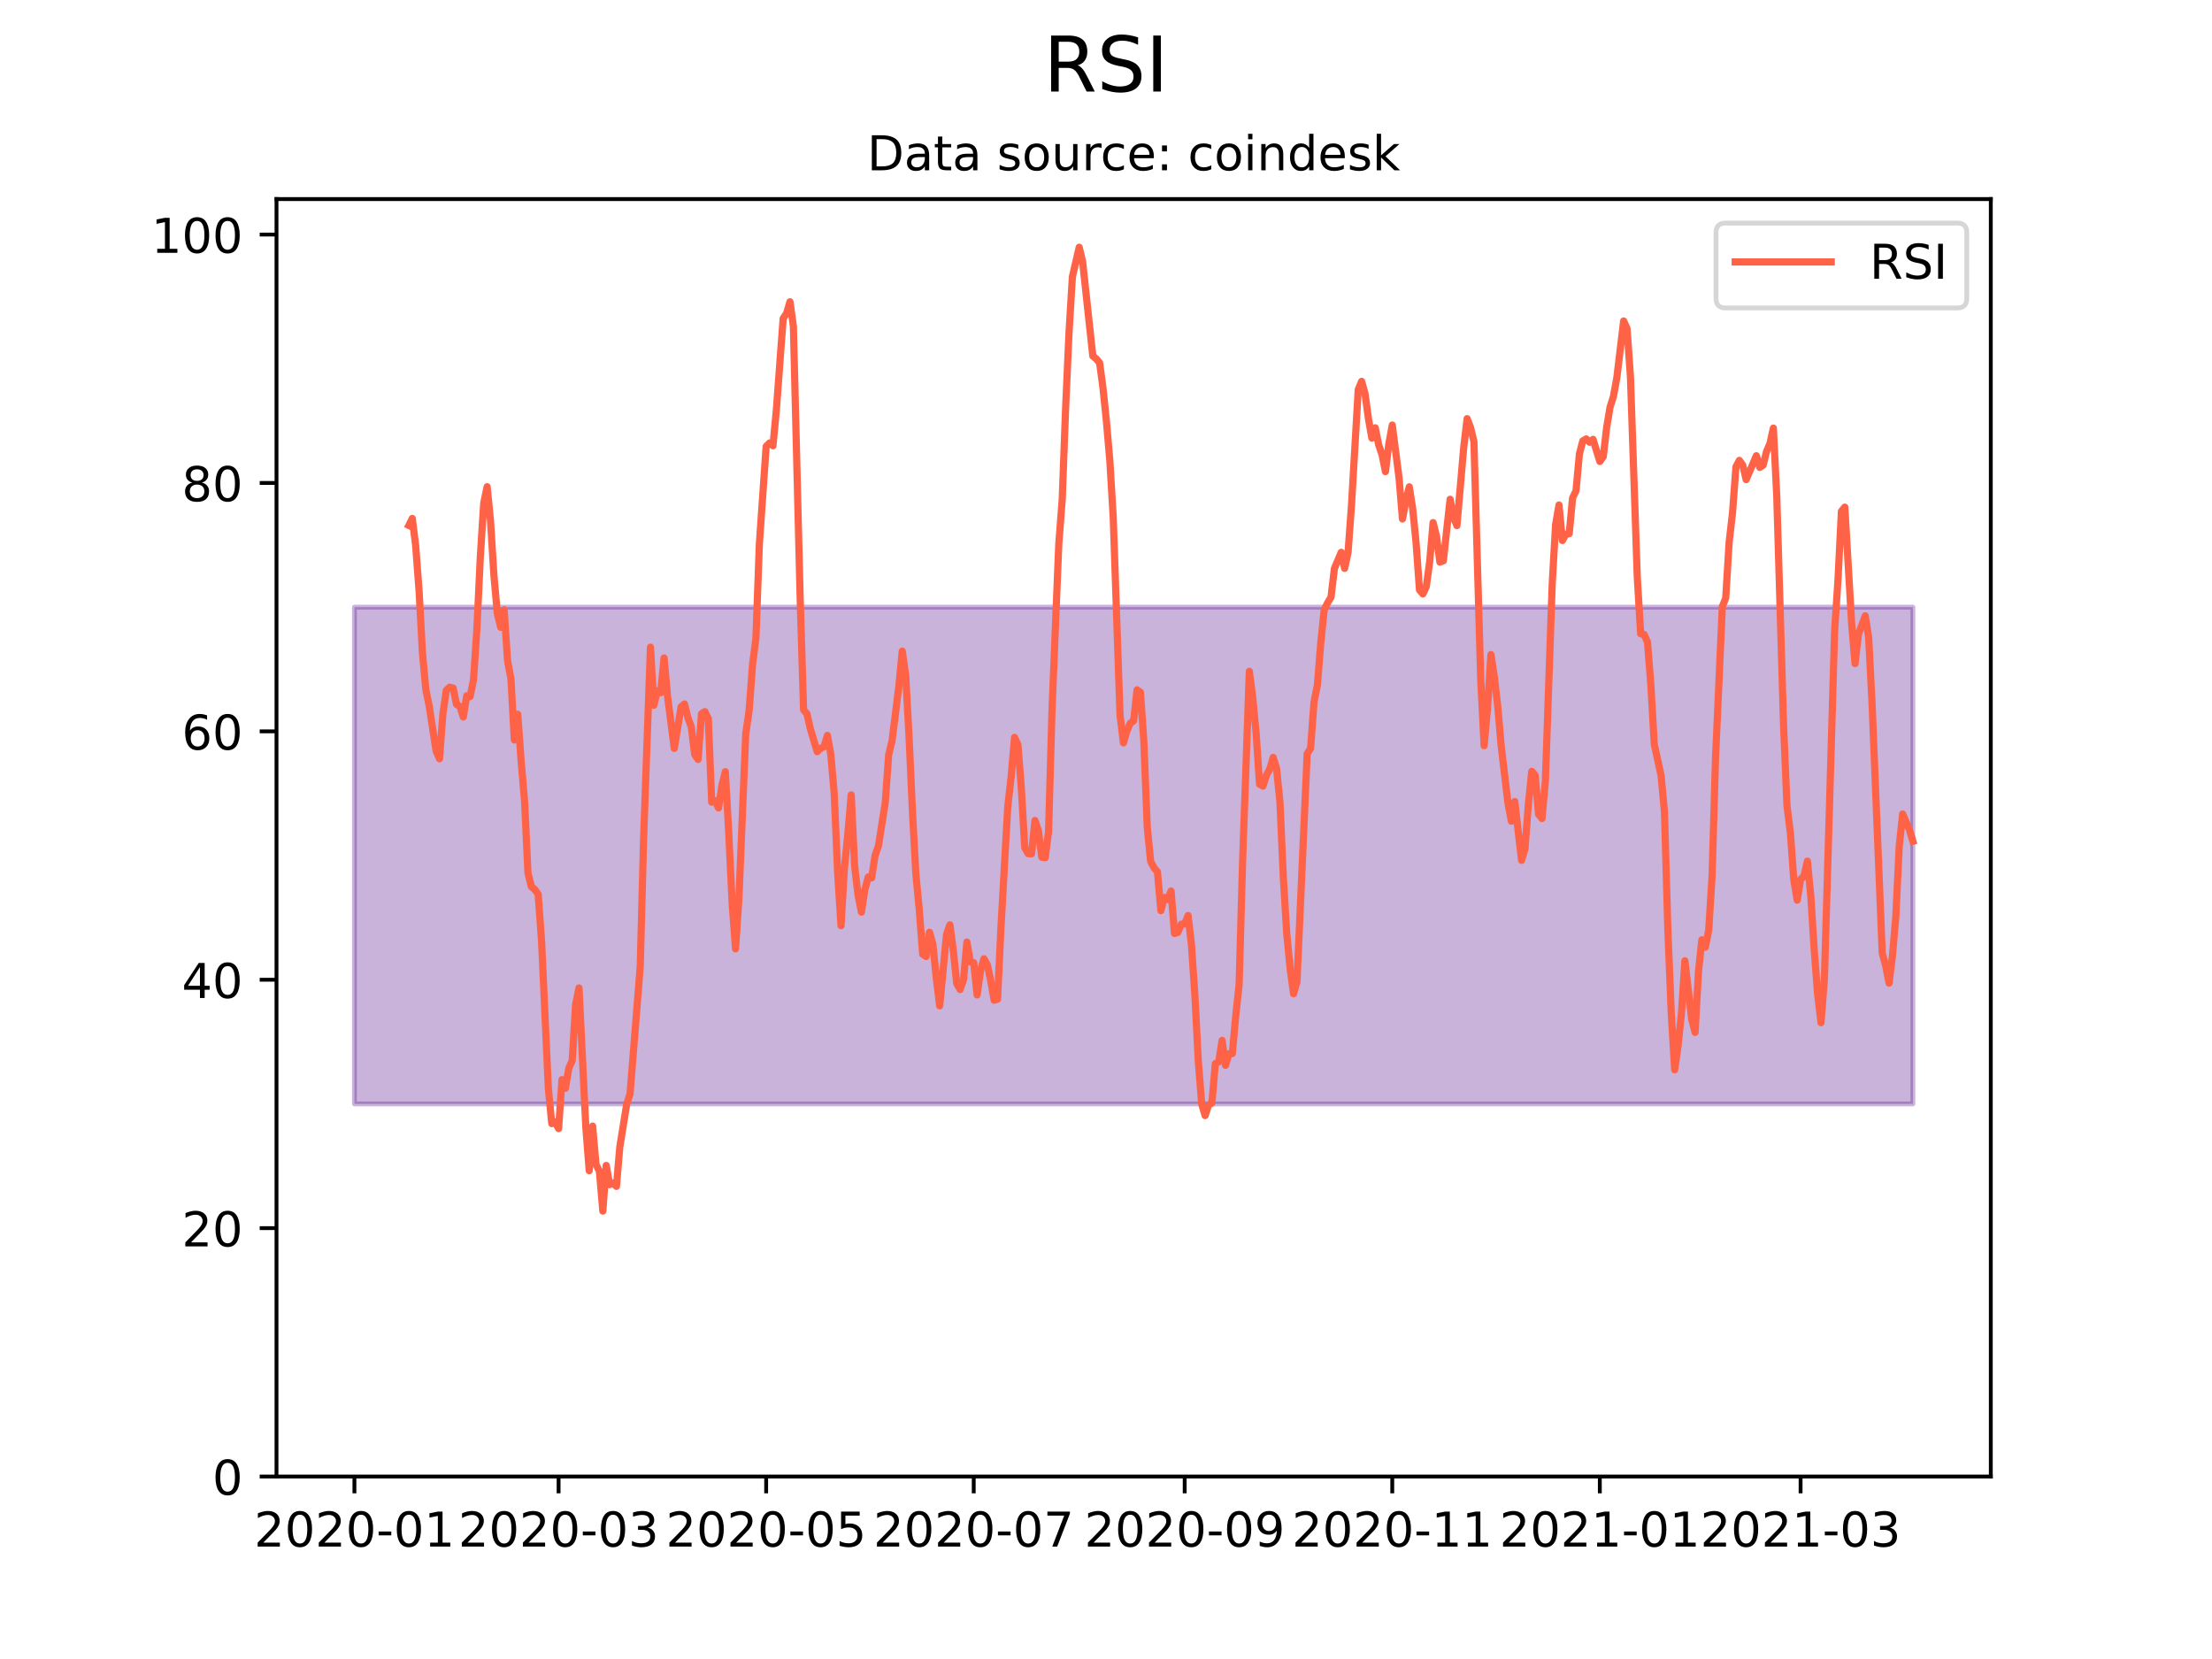 <?xml version="1.0" encoding="utf-8" standalone="no"?>
<!DOCTYPE svg PUBLIC "-//W3C//DTD SVG 1.1//EN"
  "http://www.w3.org/Graphics/SVG/1.1/DTD/svg11.dtd">
<!-- Created with matplotlib (https://matplotlib.org/) -->
<svg height="345.6pt" version="1.1" viewBox="0 0 460.8 345.6" width="460.8pt" xmlns="http://www.w3.org/2000/svg" xmlns:xlink="http://www.w3.org/1999/xlink">
 <defs>
  <style type="text/css">*{stroke-linecap:butt;stroke-linejoin:round;}</style>
 </defs>
 <g id="figure_1">
  <g id="patch_1">
   <path d="M 0 345.6 
L 460.8 345.6 
L 460.8 0 
L 0 0 
z
" style="fill:#ffffff;"/>
  </g>
  <g id="axes_1">
   <g id="patch_2">
    <path d="M 57.6 307.584 
L 414.72 307.584 
L 414.72 41.472 
L 57.6 41.472 
z
" style="fill:#ffffff;"/>
   </g>
   <g id="PolyCollection_1">
    <defs>
     <path d="M 73.833 -219.119 
L 73.833 -115.631 
L 74.542 -115.631 
L 75.25 -115.631 
L 75.959 -115.631 
L 76.668 -115.631 
L 77.377 -115.631 
L 78.086 -115.631 
L 78.795 -115.631 
L 79.504 -115.631 
L 80.212 -115.631 
L 80.921 -115.631 
L 81.63 -115.631 
L 82.339 -115.631 
L 83.048 -115.631 
L 83.757 -115.631 
L 84.466 -115.631 
L 85.174 -115.631 
L 85.883 -115.631 
L 86.592 -115.631 
L 87.301 -115.631 
L 88.01 -115.631 
L 88.719 -115.631 
L 89.427 -115.631 
L 90.136 -115.631 
L 90.845 -115.631 
L 91.554 -115.631 
L 92.263 -115.631 
L 92.972 -115.631 
L 93.681 -115.631 
L 94.389 -115.631 
L 95.098 -115.631 
L 95.807 -115.631 
L 96.516 -115.631 
L 97.225 -115.631 
L 97.934 -115.631 
L 98.643 -115.631 
L 99.351 -115.631 
L 100.06 -115.631 
L 100.769 -115.631 
L 101.478 -115.631 
L 102.187 -115.631 
L 102.896 -115.631 
L 103.605 -115.631 
L 104.313 -115.631 
L 105.022 -115.631 
L 105.731 -115.631 
L 106.44 -115.631 
L 107.149 -115.631 
L 107.858 -115.631 
L 108.567 -115.631 
L 109.275 -115.631 
L 109.984 -115.631 
L 110.693 -115.631 
L 111.402 -115.631 
L 112.111 -115.631 
L 112.82 -115.631 
L 113.528 -115.631 
L 114.237 -115.631 
L 114.946 -115.631 
L 115.655 -115.631 
L 116.364 -115.631 
L 117.073 -115.631 
L 117.782 -115.631 
L 118.49 -115.631 
L 119.199 -115.631 
L 119.908 -115.631 
L 120.617 -115.631 
L 121.326 -115.631 
L 122.035 -115.631 
L 122.744 -115.631 
L 123.452 -115.631 
L 124.161 -115.631 
L 124.87 -115.631 
L 125.579 -115.631 
L 126.288 -115.631 
L 126.997 -115.631 
L 127.706 -115.631 
L 128.414 -115.631 
L 129.123 -115.631 
L 129.832 -115.631 
L 130.541 -115.631 
L 131.25 -115.631 
L 131.959 -115.631 
L 132.668 -115.631 
L 133.376 -115.631 
L 134.085 -115.631 
L 134.794 -115.631 
L 135.503 -115.631 
L 136.212 -115.631 
L 136.921 -115.631 
L 137.629 -115.631 
L 138.338 -115.631 
L 139.047 -115.631 
L 139.756 -115.631 
L 140.465 -115.631 
L 141.174 -115.631 
L 141.883 -115.631 
L 142.591 -115.631 
L 143.3 -115.631 
L 144.009 -115.631 
L 144.718 -115.631 
L 145.427 -115.631 
L 146.136 -115.631 
L 146.845 -115.631 
L 147.553 -115.631 
L 148.262 -115.631 
L 148.971 -115.631 
L 149.68 -115.631 
L 150.389 -115.631 
L 151.098 -115.631 
L 151.807 -115.631 
L 152.515 -115.631 
L 153.224 -115.631 
L 153.933 -115.631 
L 154.642 -115.631 
L 155.351 -115.631 
L 156.06 -115.631 
L 156.768 -115.631 
L 157.477 -115.631 
L 158.186 -115.631 
L 158.895 -115.631 
L 159.604 -115.631 
L 160.313 -115.631 
L 161.022 -115.631 
L 161.73 -115.631 
L 162.439 -115.631 
L 163.148 -115.631 
L 163.857 -115.631 
L 164.566 -115.631 
L 165.275 -115.631 
L 165.984 -115.631 
L 166.692 -115.631 
L 167.401 -115.631 
L 168.11 -115.631 
L 168.819 -115.631 
L 169.528 -115.631 
L 170.237 -115.631 
L 170.946 -115.631 
L 171.654 -115.631 
L 172.363 -115.631 
L 173.072 -115.631 
L 173.781 -115.631 
L 174.49 -115.631 
L 175.199 -115.631 
L 175.908 -115.631 
L 176.616 -115.631 
L 177.325 -115.631 
L 178.034 -115.631 
L 178.743 -115.631 
L 179.452 -115.631 
L 180.161 -115.631 
L 180.869 -115.631 
L 181.578 -115.631 
L 182.287 -115.631 
L 182.996 -115.631 
L 183.705 -115.631 
L 184.414 -115.631 
L 185.123 -115.631 
L 185.831 -115.631 
L 186.54 -115.631 
L 187.249 -115.631 
L 187.958 -115.631 
L 188.667 -115.631 
L 189.376 -115.631 
L 190.085 -115.631 
L 190.793 -115.631 
L 191.502 -115.631 
L 192.211 -115.631 
L 192.92 -115.631 
L 193.629 -115.631 
L 194.338 -115.631 
L 195.047 -115.631 
L 195.755 -115.631 
L 196.464 -115.631 
L 197.173 -115.631 
L 197.882 -115.631 
L 198.591 -115.631 
L 199.3 -115.631 
L 200.009 -115.631 
L 200.717 -115.631 
L 201.426 -115.631 
L 202.135 -115.631 
L 202.844 -115.631 
L 203.553 -115.631 
L 204.262 -115.631 
L 204.97 -115.631 
L 205.679 -115.631 
L 206.388 -115.631 
L 207.097 -115.631 
L 207.806 -115.631 
L 208.515 -115.631 
L 209.224 -115.631 
L 209.932 -115.631 
L 210.641 -115.631 
L 211.35 -115.631 
L 212.059 -115.631 
L 212.768 -115.631 
L 213.477 -115.631 
L 214.186 -115.631 
L 214.894 -115.631 
L 215.603 -115.631 
L 216.312 -115.631 
L 217.021 -115.631 
L 217.73 -115.631 
L 218.439 -115.631 
L 219.148 -115.631 
L 219.856 -115.631 
L 220.565 -115.631 
L 221.274 -115.631 
L 221.983 -115.631 
L 222.692 -115.631 
L 223.401 -115.631 
L 224.11 -115.631 
L 224.818 -115.631 
L 225.527 -115.631 
L 226.236 -115.631 
L 226.945 -115.631 
L 227.654 -115.631 
L 228.363 -115.631 
L 229.071 -115.631 
L 229.78 -115.631 
L 230.489 -115.631 
L 231.198 -115.631 
L 231.907 -115.631 
L 232.616 -115.631 
L 233.325 -115.631 
L 234.033 -115.631 
L 234.742 -115.631 
L 235.451 -115.631 
L 236.16 -115.631 
L 236.869 -115.631 
L 237.578 -115.631 
L 238.287 -115.631 
L 238.995 -115.631 
L 239.704 -115.631 
L 240.413 -115.631 
L 241.122 -115.631 
L 241.831 -115.631 
L 242.54 -115.631 
L 243.249 -115.631 
L 243.957 -115.631 
L 244.666 -115.631 
L 245.375 -115.631 
L 246.084 -115.631 
L 246.793 -115.631 
L 247.502 -115.631 
L 248.21 -115.631 
L 248.919 -115.631 
L 249.628 -115.631 
L 250.337 -115.631 
L 251.046 -115.631 
L 251.755 -115.631 
L 252.464 -115.631 
L 253.172 -115.631 
L 253.881 -115.631 
L 254.59 -115.631 
L 255.299 -115.631 
L 256.008 -115.631 
L 256.717 -115.631 
L 257.426 -115.631 
L 258.134 -115.631 
L 258.843 -115.631 
L 259.552 -115.631 
L 260.261 -115.631 
L 260.97 -115.631 
L 261.679 -115.631 
L 262.388 -115.631 
L 263.096 -115.631 
L 263.805 -115.631 
L 264.514 -115.631 
L 265.223 -115.631 
L 265.932 -115.631 
L 266.641 -115.631 
L 267.35 -115.631 
L 268.058 -115.631 
L 268.767 -115.631 
L 269.476 -115.631 
L 270.185 -115.631 
L 270.894 -115.631 
L 271.603 -115.631 
L 272.311 -115.631 
L 273.02 -115.631 
L 273.729 -115.631 
L 274.438 -115.631 
L 275.147 -115.631 
L 275.856 -115.631 
L 276.565 -115.631 
L 277.273 -115.631 
L 277.982 -115.631 
L 278.691 -115.631 
L 279.4 -115.631 
L 280.109 -115.631 
L 280.818 -115.631 
L 281.527 -115.631 
L 282.235 -115.631 
L 282.944 -115.631 
L 283.653 -115.631 
L 284.362 -115.631 
L 285.071 -115.631 
L 285.78 -115.631 
L 286.489 -115.631 
L 287.197 -115.631 
L 287.906 -115.631 
L 288.615 -115.631 
L 289.324 -115.631 
L 290.033 -115.631 
L 290.742 -115.631 
L 291.451 -115.631 
L 292.159 -115.631 
L 292.868 -115.631 
L 293.577 -115.631 
L 294.286 -115.631 
L 294.995 -115.631 
L 295.704 -115.631 
L 296.412 -115.631 
L 297.121 -115.631 
L 297.83 -115.631 
L 298.539 -115.631 
L 299.248 -115.631 
L 299.957 -115.631 
L 300.666 -115.631 
L 301.374 -115.631 
L 302.083 -115.631 
L 302.792 -115.631 
L 303.501 -115.631 
L 304.21 -115.631 
L 304.919 -115.631 
L 305.628 -115.631 
L 306.336 -115.631 
L 307.045 -115.631 
L 307.754 -115.631 
L 308.463 -115.631 
L 309.172 -115.631 
L 309.881 -115.631 
L 310.59 -115.631 
L 311.298 -115.631 
L 312.007 -115.631 
L 312.716 -115.631 
L 313.425 -115.631 
L 314.134 -115.631 
L 314.843 -115.631 
L 315.552 -115.631 
L 316.26 -115.631 
L 316.969 -115.631 
L 317.678 -115.631 
L 318.387 -115.631 
L 319.096 -115.631 
L 319.805 -115.631 
L 320.513 -115.631 
L 321.222 -115.631 
L 321.931 -115.631 
L 322.64 -115.631 
L 323.349 -115.631 
L 324.058 -115.631 
L 324.767 -115.631 
L 325.475 -115.631 
L 326.184 -115.631 
L 326.893 -115.631 
L 327.602 -115.631 
L 328.311 -115.631 
L 329.02 -115.631 
L 329.729 -115.631 
L 330.437 -115.631 
L 331.146 -115.631 
L 331.855 -115.631 
L 332.564 -115.631 
L 333.273 -115.631 
L 333.982 -115.631 
L 334.691 -115.631 
L 335.399 -115.631 
L 336.108 -115.631 
L 336.817 -115.631 
L 337.526 -115.631 
L 338.235 -115.631 
L 338.944 -115.631 
L 339.652 -115.631 
L 340.361 -115.631 
L 341.07 -115.631 
L 341.779 -115.631 
L 342.488 -115.631 
L 343.197 -115.631 
L 343.906 -115.631 
L 344.614 -115.631 
L 345.323 -115.631 
L 346.032 -115.631 
L 346.741 -115.631 
L 347.45 -115.631 
L 348.159 -115.631 
L 348.868 -115.631 
L 349.576 -115.631 
L 350.285 -115.631 
L 350.994 -115.631 
L 351.703 -115.631 
L 352.412 -115.631 
L 353.121 -115.631 
L 353.83 -115.631 
L 354.538 -115.631 
L 355.247 -115.631 
L 355.956 -115.631 
L 356.665 -115.631 
L 357.374 -115.631 
L 358.083 -115.631 
L 358.792 -115.631 
L 359.5 -115.631 
L 360.209 -115.631 
L 360.918 -115.631 
L 361.627 -115.631 
L 362.336 -115.631 
L 363.045 -115.631 
L 363.753 -115.631 
L 364.462 -115.631 
L 365.171 -115.631 
L 365.88 -115.631 
L 366.589 -115.631 
L 367.298 -115.631 
L 368.007 -115.631 
L 368.715 -115.631 
L 369.424 -115.631 
L 370.133 -115.631 
L 370.842 -115.631 
L 371.551 -115.631 
L 372.26 -115.631 
L 372.969 -115.631 
L 373.677 -115.631 
L 374.386 -115.631 
L 375.095 -115.631 
L 375.804 -115.631 
L 376.513 -115.631 
L 377.222 -115.631 
L 377.931 -115.631 
L 378.639 -115.631 
L 379.348 -115.631 
L 380.057 -115.631 
L 380.766 -115.631 
L 381.475 -115.631 
L 382.184 -115.631 
L 382.893 -115.631 
L 383.601 -115.631 
L 384.31 -115.631 
L 385.019 -115.631 
L 385.728 -115.631 
L 386.437 -115.631 
L 387.146 -115.631 
L 387.854 -115.631 
L 388.563 -115.631 
L 389.272 -115.631 
L 389.981 -115.631 
L 390.69 -115.631 
L 391.399 -115.631 
L 392.108 -115.631 
L 392.816 -115.631 
L 393.525 -115.631 
L 394.234 -115.631 
L 394.943 -115.631 
L 395.652 -115.631 
L 396.361 -115.631 
L 397.07 -115.631 
L 397.778 -115.631 
L 398.487 -115.631 
L 398.487 -219.119 
L 398.487 -219.119 
L 397.778 -219.119 
L 397.07 -219.119 
L 396.361 -219.119 
L 395.652 -219.119 
L 394.943 -219.119 
L 394.234 -219.119 
L 393.525 -219.119 
L 392.816 -219.119 
L 392.108 -219.119 
L 391.399 -219.119 
L 390.69 -219.119 
L 389.981 -219.119 
L 389.272 -219.119 
L 388.563 -219.119 
L 387.854 -219.119 
L 387.146 -219.119 
L 386.437 -219.119 
L 385.728 -219.119 
L 385.019 -219.119 
L 384.31 -219.119 
L 383.601 -219.119 
L 382.893 -219.119 
L 382.184 -219.119 
L 381.475 -219.119 
L 380.766 -219.119 
L 380.057 -219.119 
L 379.348 -219.119 
L 378.639 -219.119 
L 377.931 -219.119 
L 377.222 -219.119 
L 376.513 -219.119 
L 375.804 -219.119 
L 375.095 -219.119 
L 374.386 -219.119 
L 373.677 -219.119 
L 372.969 -219.119 
L 372.26 -219.119 
L 371.551 -219.119 
L 370.842 -219.119 
L 370.133 -219.119 
L 369.424 -219.119 
L 368.715 -219.119 
L 368.007 -219.119 
L 367.298 -219.119 
L 366.589 -219.119 
L 365.88 -219.119 
L 365.171 -219.119 
L 364.462 -219.119 
L 363.753 -219.119 
L 363.045 -219.119 
L 362.336 -219.119 
L 361.627 -219.119 
L 360.918 -219.119 
L 360.209 -219.119 
L 359.5 -219.119 
L 358.792 -219.119 
L 358.083 -219.119 
L 357.374 -219.119 
L 356.665 -219.119 
L 355.956 -219.119 
L 355.247 -219.119 
L 354.538 -219.119 
L 353.83 -219.119 
L 353.121 -219.119 
L 352.412 -219.119 
L 351.703 -219.119 
L 350.994 -219.119 
L 350.285 -219.119 
L 349.576 -219.119 
L 348.868 -219.119 
L 348.159 -219.119 
L 347.45 -219.119 
L 346.741 -219.119 
L 346.032 -219.119 
L 345.323 -219.119 
L 344.614 -219.119 
L 343.906 -219.119 
L 343.197 -219.119 
L 342.488 -219.119 
L 341.779 -219.119 
L 341.07 -219.119 
L 340.361 -219.119 
L 339.652 -219.119 
L 338.944 -219.119 
L 338.235 -219.119 
L 337.526 -219.119 
L 336.817 -219.119 
L 336.108 -219.119 
L 335.399 -219.119 
L 334.691 -219.119 
L 333.982 -219.119 
L 333.273 -219.119 
L 332.564 -219.119 
L 331.855 -219.119 
L 331.146 -219.119 
L 330.437 -219.119 
L 329.729 -219.119 
L 329.02 -219.119 
L 328.311 -219.119 
L 327.602 -219.119 
L 326.893 -219.119 
L 326.184 -219.119 
L 325.475 -219.119 
L 324.767 -219.119 
L 324.058 -219.119 
L 323.349 -219.119 
L 322.64 -219.119 
L 321.931 -219.119 
L 321.222 -219.119 
L 320.513 -219.119 
L 319.805 -219.119 
L 319.096 -219.119 
L 318.387 -219.119 
L 317.678 -219.119 
L 316.969 -219.119 
L 316.26 -219.119 
L 315.552 -219.119 
L 314.843 -219.119 
L 314.134 -219.119 
L 313.425 -219.119 
L 312.716 -219.119 
L 312.007 -219.119 
L 311.298 -219.119 
L 310.59 -219.119 
L 309.881 -219.119 
L 309.172 -219.119 
L 308.463 -219.119 
L 307.754 -219.119 
L 307.045 -219.119 
L 306.336 -219.119 
L 305.628 -219.119 
L 304.919 -219.119 
L 304.21 -219.119 
L 303.501 -219.119 
L 302.792 -219.119 
L 302.083 -219.119 
L 301.374 -219.119 
L 300.666 -219.119 
L 299.957 -219.119 
L 299.248 -219.119 
L 298.539 -219.119 
L 297.83 -219.119 
L 297.121 -219.119 
L 296.412 -219.119 
L 295.704 -219.119 
L 294.995 -219.119 
L 294.286 -219.119 
L 293.577 -219.119 
L 292.868 -219.119 
L 292.159 -219.119 
L 291.451 -219.119 
L 290.742 -219.119 
L 290.033 -219.119 
L 289.324 -219.119 
L 288.615 -219.119 
L 287.906 -219.119 
L 287.197 -219.119 
L 286.489 -219.119 
L 285.78 -219.119 
L 285.071 -219.119 
L 284.362 -219.119 
L 283.653 -219.119 
L 282.944 -219.119 
L 282.235 -219.119 
L 281.527 -219.119 
L 280.818 -219.119 
L 280.109 -219.119 
L 279.4 -219.119 
L 278.691 -219.119 
L 277.982 -219.119 
L 277.273 -219.119 
L 276.565 -219.119 
L 275.856 -219.119 
L 275.147 -219.119 
L 274.438 -219.119 
L 273.729 -219.119 
L 273.02 -219.119 
L 272.311 -219.119 
L 271.603 -219.119 
L 270.894 -219.119 
L 270.185 -219.119 
L 269.476 -219.119 
L 268.767 -219.119 
L 268.058 -219.119 
L 267.35 -219.119 
L 266.641 -219.119 
L 265.932 -219.119 
L 265.223 -219.119 
L 264.514 -219.119 
L 263.805 -219.119 
L 263.096 -219.119 
L 262.388 -219.119 
L 261.679 -219.119 
L 260.97 -219.119 
L 260.261 -219.119 
L 259.552 -219.119 
L 258.843 -219.119 
L 258.134 -219.119 
L 257.426 -219.119 
L 256.717 -219.119 
L 256.008 -219.119 
L 255.299 -219.119 
L 254.59 -219.119 
L 253.881 -219.119 
L 253.172 -219.119 
L 252.464 -219.119 
L 251.755 -219.119 
L 251.046 -219.119 
L 250.337 -219.119 
L 249.628 -219.119 
L 248.919 -219.119 
L 248.21 -219.119 
L 247.502 -219.119 
L 246.793 -219.119 
L 246.084 -219.119 
L 245.375 -219.119 
L 244.666 -219.119 
L 243.957 -219.119 
L 243.249 -219.119 
L 242.54 -219.119 
L 241.831 -219.119 
L 241.122 -219.119 
L 240.413 -219.119 
L 239.704 -219.119 
L 238.995 -219.119 
L 238.287 -219.119 
L 237.578 -219.119 
L 236.869 -219.119 
L 236.16 -219.119 
L 235.451 -219.119 
L 234.742 -219.119 
L 234.033 -219.119 
L 233.325 -219.119 
L 232.616 -219.119 
L 231.907 -219.119 
L 231.198 -219.119 
L 230.489 -219.119 
L 229.78 -219.119 
L 229.071 -219.119 
L 228.363 -219.119 
L 227.654 -219.119 
L 226.945 -219.119 
L 226.236 -219.119 
L 225.527 -219.119 
L 224.818 -219.119 
L 224.11 -219.119 
L 223.401 -219.119 
L 222.692 -219.119 
L 221.983 -219.119 
L 221.274 -219.119 
L 220.565 -219.119 
L 219.856 -219.119 
L 219.148 -219.119 
L 218.439 -219.119 
L 217.73 -219.119 
L 217.021 -219.119 
L 216.312 -219.119 
L 215.603 -219.119 
L 214.894 -219.119 
L 214.186 -219.119 
L 213.477 -219.119 
L 212.768 -219.119 
L 212.059 -219.119 
L 211.35 -219.119 
L 210.641 -219.119 
L 209.932 -219.119 
L 209.224 -219.119 
L 208.515 -219.119 
L 207.806 -219.119 
L 207.097 -219.119 
L 206.388 -219.119 
L 205.679 -219.119 
L 204.97 -219.119 
L 204.262 -219.119 
L 203.553 -219.119 
L 202.844 -219.119 
L 202.135 -219.119 
L 201.426 -219.119 
L 200.717 -219.119 
L 200.009 -219.119 
L 199.3 -219.119 
L 198.591 -219.119 
L 197.882 -219.119 
L 197.173 -219.119 
L 196.464 -219.119 
L 195.755 -219.119 
L 195.047 -219.119 
L 194.338 -219.119 
L 193.629 -219.119 
L 192.92 -219.119 
L 192.211 -219.119 
L 191.502 -219.119 
L 190.793 -219.119 
L 190.085 -219.119 
L 189.376 -219.119 
L 188.667 -219.119 
L 187.958 -219.119 
L 187.249 -219.119 
L 186.54 -219.119 
L 185.831 -219.119 
L 185.123 -219.119 
L 184.414 -219.119 
L 183.705 -219.119 
L 182.996 -219.119 
L 182.287 -219.119 
L 181.578 -219.119 
L 180.869 -219.119 
L 180.161 -219.119 
L 179.452 -219.119 
L 178.743 -219.119 
L 178.034 -219.119 
L 177.325 -219.119 
L 176.616 -219.119 
L 175.908 -219.119 
L 175.199 -219.119 
L 174.49 -219.119 
L 173.781 -219.119 
L 173.072 -219.119 
L 172.363 -219.119 
L 171.654 -219.119 
L 170.946 -219.119 
L 170.237 -219.119 
L 169.528 -219.119 
L 168.819 -219.119 
L 168.11 -219.119 
L 167.401 -219.119 
L 166.692 -219.119 
L 165.984 -219.119 
L 165.275 -219.119 
L 164.566 -219.119 
L 163.857 -219.119 
L 163.148 -219.119 
L 162.439 -219.119 
L 161.73 -219.119 
L 161.022 -219.119 
L 160.313 -219.119 
L 159.604 -219.119 
L 158.895 -219.119 
L 158.186 -219.119 
L 157.477 -219.119 
L 156.768 -219.119 
L 156.06 -219.119 
L 155.351 -219.119 
L 154.642 -219.119 
L 153.933 -219.119 
L 153.224 -219.119 
L 152.515 -219.119 
L 151.807 -219.119 
L 151.098 -219.119 
L 150.389 -219.119 
L 149.68 -219.119 
L 148.971 -219.119 
L 148.262 -219.119 
L 147.553 -219.119 
L 146.845 -219.119 
L 146.136 -219.119 
L 145.427 -219.119 
L 144.718 -219.119 
L 144.009 -219.119 
L 143.3 -219.119 
L 142.591 -219.119 
L 141.883 -219.119 
L 141.174 -219.119 
L 140.465 -219.119 
L 139.756 -219.119 
L 139.047 -219.119 
L 138.338 -219.119 
L 137.629 -219.119 
L 136.921 -219.119 
L 136.212 -219.119 
L 135.503 -219.119 
L 134.794 -219.119 
L 134.085 -219.119 
L 133.376 -219.119 
L 132.668 -219.119 
L 131.959 -219.119 
L 131.25 -219.119 
L 130.541 -219.119 
L 129.832 -219.119 
L 129.123 -219.119 
L 128.414 -219.119 
L 127.706 -219.119 
L 126.997 -219.119 
L 126.288 -219.119 
L 125.579 -219.119 
L 124.87 -219.119 
L 124.161 -219.119 
L 123.452 -219.119 
L 122.744 -219.119 
L 122.035 -219.119 
L 121.326 -219.119 
L 120.617 -219.119 
L 119.908 -219.119 
L 119.199 -219.119 
L 118.49 -219.119 
L 117.782 -219.119 
L 117.073 -219.119 
L 116.364 -219.119 
L 115.655 -219.119 
L 114.946 -219.119 
L 114.237 -219.119 
L 113.528 -219.119 
L 112.82 -219.119 
L 112.111 -219.119 
L 111.402 -219.119 
L 110.693 -219.119 
L 109.984 -219.119 
L 109.275 -219.119 
L 108.567 -219.119 
L 107.858 -219.119 
L 107.149 -219.119 
L 106.44 -219.119 
L 105.731 -219.119 
L 105.022 -219.119 
L 104.313 -219.119 
L 103.605 -219.119 
L 102.896 -219.119 
L 102.187 -219.119 
L 101.478 -219.119 
L 100.769 -219.119 
L 100.06 -219.119 
L 99.351 -219.119 
L 98.643 -219.119 
L 97.934 -219.119 
L 97.225 -219.119 
L 96.516 -219.119 
L 95.807 -219.119 
L 95.098 -219.119 
L 94.389 -219.119 
L 93.681 -219.119 
L 92.972 -219.119 
L 92.263 -219.119 
L 91.554 -219.119 
L 90.845 -219.119 
L 90.136 -219.119 
L 89.427 -219.119 
L 88.719 -219.119 
L 88.01 -219.119 
L 87.301 -219.119 
L 86.592 -219.119 
L 85.883 -219.119 
L 85.174 -219.119 
L 84.466 -219.119 
L 83.757 -219.119 
L 83.048 -219.119 
L 82.339 -219.119 
L 81.63 -219.119 
L 80.921 -219.119 
L 80.212 -219.119 
L 79.504 -219.119 
L 78.795 -219.119 
L 78.086 -219.119 
L 77.377 -219.119 
L 76.668 -219.119 
L 75.959 -219.119 
L 75.25 -219.119 
L 74.542 -219.119 
L 73.833 -219.119 
z
" id="m647b01fcde" style="stroke:#4b0082;stroke-opacity:0.3;"/>
    </defs>
    <g clip-path="url(#p7cda973c36)">
     <use style="fill:#4b0082;fill-opacity:0.3;stroke:#4b0082;stroke-opacity:0.3;" x="0" xlink:href="#m647b01fcde" y="345.6"/>
    </g>
   </g>
   <g id="matplotlib.axis_1">
    <g id="xtick_1">
     <g id="line2d_1">
      <defs>
       <path d="M 0 0 
L 0 3.5 
" id="m7ea8b0718d" style="stroke:#000000;stroke-width:0.8;"/>
      </defs>
      <g>
       <use style="stroke:#000000;stroke-width:0.8;" x="73.833" xlink:href="#m7ea8b0718d" y="307.584"/>
      </g>
     </g>
     <g id="text_1">
      <!-- 2020-01 -->
      <g transform="translate(52.941 322.182)scale(0.1 -0.1)">
       <defs>
        <path d="M 19.188 8.297 
L 53.609 8.297 
L 53.609 0 
L 7.328 0 
L 7.328 8.297 
Q 12.938 14.109 22.625 23.891 
Q 32.328 33.688 34.812 36.531 
Q 39.547 41.844 41.422 45.531 
Q 43.312 49.219 43.312 52.781 
Q 43.312 58.594 39.234 62.25 
Q 35.156 65.922 28.609 65.922 
Q 23.969 65.922 18.812 64.312 
Q 13.672 62.703 7.812 59.422 
L 7.812 69.391 
Q 13.766 71.781 18.938 73 
Q 24.125 74.219 28.422 74.219 
Q 39.75 74.219 46.484 68.547 
Q 53.219 62.891 53.219 53.422 
Q 53.219 48.922 51.531 44.891 
Q 49.859 40.875 45.406 35.406 
Q 44.188 33.984 37.641 27.219 
Q 31.109 20.453 19.188 8.297 
z
" id="DejaVuSans-50"/>
        <path d="M 31.781 66.406 
Q 24.172 66.406 20.328 58.906 
Q 16.5 51.422 16.5 36.375 
Q 16.5 21.391 20.328 13.891 
Q 24.172 6.391 31.781 6.391 
Q 39.453 6.391 43.281 13.891 
Q 47.125 21.391 47.125 36.375 
Q 47.125 51.422 43.281 58.906 
Q 39.453 66.406 31.781 66.406 
z
M 31.781 74.219 
Q 44.047 74.219 50.516 64.516 
Q 56.984 54.828 56.984 36.375 
Q 56.984 17.969 50.516 8.266 
Q 44.047 -1.422 31.781 -1.422 
Q 19.531 -1.422 13.062 8.266 
Q 6.594 17.969 6.594 36.375 
Q 6.594 54.828 13.062 64.516 
Q 19.531 74.219 31.781 74.219 
z
" id="DejaVuSans-48"/>
        <path d="M 4.891 31.391 
L 31.203 31.391 
L 31.203 23.391 
L 4.891 23.391 
z
" id="DejaVuSans-45"/>
        <path d="M 12.406 8.297 
L 28.516 8.297 
L 28.516 63.922 
L 10.984 60.406 
L 10.984 69.391 
L 28.422 72.906 
L 38.281 72.906 
L 38.281 8.297 
L 54.391 8.297 
L 54.391 0 
L 12.406 0 
z
" id="DejaVuSans-49"/>
       </defs>
       <use xlink:href="#DejaVuSans-50"/>
       <use x="63.623" xlink:href="#DejaVuSans-48"/>
       <use x="127.246" xlink:href="#DejaVuSans-50"/>
       <use x="190.869" xlink:href="#DejaVuSans-48"/>
       <use x="254.492" xlink:href="#DejaVuSans-45"/>
       <use x="290.576" xlink:href="#DejaVuSans-48"/>
       <use x="354.199" xlink:href="#DejaVuSans-49"/>
      </g>
     </g>
    </g>
    <g id="xtick_2">
     <g id="line2d_2">
      <g>
       <use style="stroke:#000000;stroke-width:0.8;" x="116.364" xlink:href="#m7ea8b0718d" y="307.584"/>
      </g>
     </g>
     <g id="text_2">
      <!-- 2020-03 -->
      <g transform="translate(95.472 322.182)scale(0.1 -0.1)">
       <defs>
        <path d="M 40.578 39.312 
Q 47.656 37.797 51.625 33 
Q 55.609 28.219 55.609 21.188 
Q 55.609 10.406 48.188 4.484 
Q 40.766 -1.422 27.094 -1.422 
Q 22.516 -1.422 17.656 -0.516 
Q 12.797 0.391 7.625 2.203 
L 7.625 11.719 
Q 11.719 9.328 16.594 8.109 
Q 21.484 6.891 26.812 6.891 
Q 36.078 6.891 40.938 10.547 
Q 45.797 14.203 45.797 21.188 
Q 45.797 27.641 41.281 31.266 
Q 36.766 34.906 28.719 34.906 
L 20.219 34.906 
L 20.219 43.016 
L 29.109 43.016 
Q 36.375 43.016 40.234 45.922 
Q 44.094 48.828 44.094 54.297 
Q 44.094 59.906 40.109 62.906 
Q 36.141 65.922 28.719 65.922 
Q 24.656 65.922 20.016 65.031 
Q 15.375 64.156 9.812 62.312 
L 9.812 71.094 
Q 15.438 72.656 20.344 73.438 
Q 25.25 74.219 29.594 74.219 
Q 40.828 74.219 47.359 69.109 
Q 53.906 64.016 53.906 55.328 
Q 53.906 49.266 50.438 45.094 
Q 46.969 40.922 40.578 39.312 
z
" id="DejaVuSans-51"/>
       </defs>
       <use xlink:href="#DejaVuSans-50"/>
       <use x="63.623" xlink:href="#DejaVuSans-48"/>
       <use x="127.246" xlink:href="#DejaVuSans-50"/>
       <use x="190.869" xlink:href="#DejaVuSans-48"/>
       <use x="254.492" xlink:href="#DejaVuSans-45"/>
       <use x="290.576" xlink:href="#DejaVuSans-48"/>
       <use x="354.199" xlink:href="#DejaVuSans-51"/>
      </g>
     </g>
    </g>
    <g id="xtick_3">
     <g id="line2d_3">
      <g>
       <use style="stroke:#000000;stroke-width:0.8;" x="159.604" xlink:href="#m7ea8b0718d" y="307.584"/>
      </g>
     </g>
     <g id="text_3">
      <!-- 2020-05 -->
      <g transform="translate(138.713 322.182)scale(0.1 -0.1)">
       <defs>
        <path d="M 10.797 72.906 
L 49.516 72.906 
L 49.516 64.594 
L 19.828 64.594 
L 19.828 46.734 
Q 21.969 47.469 24.109 47.828 
Q 26.266 48.188 28.422 48.188 
Q 40.625 48.188 47.75 41.5 
Q 54.891 34.812 54.891 23.391 
Q 54.891 11.625 47.562 5.094 
Q 40.234 -1.422 26.906 -1.422 
Q 22.312 -1.422 17.547 -0.641 
Q 12.797 0.141 7.719 1.703 
L 7.719 11.625 
Q 12.109 9.234 16.797 8.062 
Q 21.484 6.891 26.703 6.891 
Q 35.156 6.891 40.078 11.328 
Q 45.016 15.766 45.016 23.391 
Q 45.016 31 40.078 35.438 
Q 35.156 39.891 26.703 39.891 
Q 22.75 39.891 18.812 39.016 
Q 14.891 38.141 10.797 36.281 
z
" id="DejaVuSans-53"/>
       </defs>
       <use xlink:href="#DejaVuSans-50"/>
       <use x="63.623" xlink:href="#DejaVuSans-48"/>
       <use x="127.246" xlink:href="#DejaVuSans-50"/>
       <use x="190.869" xlink:href="#DejaVuSans-48"/>
       <use x="254.492" xlink:href="#DejaVuSans-45"/>
       <use x="290.576" xlink:href="#DejaVuSans-48"/>
       <use x="354.199" xlink:href="#DejaVuSans-53"/>
      </g>
     </g>
    </g>
    <g id="xtick_4">
     <g id="line2d_4">
      <g>
       <use style="stroke:#000000;stroke-width:0.8;" x="202.844" xlink:href="#m7ea8b0718d" y="307.584"/>
      </g>
     </g>
     <g id="text_4">
      <!-- 2020-07 -->
      <g transform="translate(181.953 322.182)scale(0.1 -0.1)">
       <defs>
        <path d="M 8.203 72.906 
L 55.078 72.906 
L 55.078 68.703 
L 28.609 0 
L 18.312 0 
L 43.219 64.594 
L 8.203 64.594 
z
" id="DejaVuSans-55"/>
       </defs>
       <use xlink:href="#DejaVuSans-50"/>
       <use x="63.623" xlink:href="#DejaVuSans-48"/>
       <use x="127.246" xlink:href="#DejaVuSans-50"/>
       <use x="190.869" xlink:href="#DejaVuSans-48"/>
       <use x="254.492" xlink:href="#DejaVuSans-45"/>
       <use x="290.576" xlink:href="#DejaVuSans-48"/>
       <use x="354.199" xlink:href="#DejaVuSans-55"/>
      </g>
     </g>
    </g>
    <g id="xtick_5">
     <g id="line2d_5">
      <g>
       <use style="stroke:#000000;stroke-width:0.8;" x="246.793" xlink:href="#m7ea8b0718d" y="307.584"/>
      </g>
     </g>
     <g id="text_5">
      <!-- 2020-09 -->
      <g transform="translate(225.901 322.182)scale(0.1 -0.1)">
       <defs>
        <path d="M 10.984 1.516 
L 10.984 10.5 
Q 14.703 8.734 18.5 7.812 
Q 22.312 6.891 25.984 6.891 
Q 35.75 6.891 40.891 13.453 
Q 46.047 20.016 46.781 33.406 
Q 43.953 29.203 39.594 26.953 
Q 35.25 24.703 29.984 24.703 
Q 19.047 24.703 12.672 31.312 
Q 6.297 37.938 6.297 49.422 
Q 6.297 60.641 12.938 67.422 
Q 19.578 74.219 30.609 74.219 
Q 43.266 74.219 49.922 64.516 
Q 56.594 54.828 56.594 36.375 
Q 56.594 19.141 48.406 8.859 
Q 40.234 -1.422 26.422 -1.422 
Q 22.703 -1.422 18.891 -0.688 
Q 15.094 0.047 10.984 1.516 
z
M 30.609 32.422 
Q 37.25 32.422 41.125 36.953 
Q 45.016 41.5 45.016 49.422 
Q 45.016 57.281 41.125 61.844 
Q 37.25 66.406 30.609 66.406 
Q 23.969 66.406 20.094 61.844 
Q 16.219 57.281 16.219 49.422 
Q 16.219 41.5 20.094 36.953 
Q 23.969 32.422 30.609 32.422 
z
" id="DejaVuSans-57"/>
       </defs>
       <use xlink:href="#DejaVuSans-50"/>
       <use x="63.623" xlink:href="#DejaVuSans-48"/>
       <use x="127.246" xlink:href="#DejaVuSans-50"/>
       <use x="190.869" xlink:href="#DejaVuSans-48"/>
       <use x="254.492" xlink:href="#DejaVuSans-45"/>
       <use x="290.576" xlink:href="#DejaVuSans-48"/>
       <use x="354.199" xlink:href="#DejaVuSans-57"/>
      </g>
     </g>
    </g>
    <g id="xtick_6">
     <g id="line2d_6">
      <g>
       <use style="stroke:#000000;stroke-width:0.8;" x="290.033" xlink:href="#m7ea8b0718d" y="307.584"/>
      </g>
     </g>
     <g id="text_6">
      <!-- 2020-11 -->
      <g transform="translate(269.141 322.182)scale(0.1 -0.1)">
       <use xlink:href="#DejaVuSans-50"/>
       <use x="63.623" xlink:href="#DejaVuSans-48"/>
       <use x="127.246" xlink:href="#DejaVuSans-50"/>
       <use x="190.869" xlink:href="#DejaVuSans-48"/>
       <use x="254.492" xlink:href="#DejaVuSans-45"/>
       <use x="290.576" xlink:href="#DejaVuSans-49"/>
       <use x="354.199" xlink:href="#DejaVuSans-49"/>
      </g>
     </g>
    </g>
    <g id="xtick_7">
     <g id="line2d_7">
      <g>
       <use style="stroke:#000000;stroke-width:0.8;" x="333.273" xlink:href="#m7ea8b0718d" y="307.584"/>
      </g>
     </g>
     <g id="text_7">
      <!-- 2021-01 -->
      <g transform="translate(312.381 322.182)scale(0.1 -0.1)">
       <use xlink:href="#DejaVuSans-50"/>
       <use x="63.623" xlink:href="#DejaVuSans-48"/>
       <use x="127.246" xlink:href="#DejaVuSans-50"/>
       <use x="190.869" xlink:href="#DejaVuSans-49"/>
       <use x="254.492" xlink:href="#DejaVuSans-45"/>
       <use x="290.576" xlink:href="#DejaVuSans-48"/>
       <use x="354.199" xlink:href="#DejaVuSans-49"/>
      </g>
     </g>
    </g>
    <g id="xtick_8">
     <g id="line2d_8">
      <g>
       <use style="stroke:#000000;stroke-width:0.8;" x="375.095" xlink:href="#m7ea8b0718d" y="307.584"/>
      </g>
     </g>
     <g id="text_8">
      <!-- 2021-03 -->
      <g transform="translate(354.204 322.182)scale(0.1 -0.1)">
       <use xlink:href="#DejaVuSans-50"/>
       <use x="63.623" xlink:href="#DejaVuSans-48"/>
       <use x="127.246" xlink:href="#DejaVuSans-50"/>
       <use x="190.869" xlink:href="#DejaVuSans-49"/>
       <use x="254.492" xlink:href="#DejaVuSans-45"/>
       <use x="290.576" xlink:href="#DejaVuSans-48"/>
       <use x="354.199" xlink:href="#DejaVuSans-51"/>
      </g>
     </g>
    </g>
   </g>
   <g id="matplotlib.axis_2">
    <g id="ytick_1">
     <g id="line2d_9">
      <defs>
       <path d="M 0 0 
L -3.5 0 
" id="mf5685ac3cc" style="stroke:#000000;stroke-width:0.8;"/>
      </defs>
      <g>
       <use style="stroke:#000000;stroke-width:0.8;" x="57.6" xlink:href="#mf5685ac3cc" y="307.584"/>
      </g>
     </g>
     <g id="text_9">
      <!-- 0 -->
      <g transform="translate(44.237 311.383)scale(0.1 -0.1)">
       <use xlink:href="#DejaVuSans-48"/>
      </g>
     </g>
    </g>
    <g id="ytick_2">
     <g id="line2d_10">
      <g>
       <use style="stroke:#000000;stroke-width:0.8;" x="57.6" xlink:href="#mf5685ac3cc" y="255.84"/>
      </g>
     </g>
     <g id="text_10">
      <!-- 20 -->
      <g transform="translate(37.875 259.64)scale(0.1 -0.1)">
       <use xlink:href="#DejaVuSans-50"/>
       <use x="63.623" xlink:href="#DejaVuSans-48"/>
      </g>
     </g>
    </g>
    <g id="ytick_3">
     <g id="line2d_11">
      <g>
       <use style="stroke:#000000;stroke-width:0.8;" x="57.6" xlink:href="#mf5685ac3cc" y="204.097"/>
      </g>
     </g>
     <g id="text_11">
      <!-- 40 -->
      <g transform="translate(37.875 207.896)scale(0.1 -0.1)">
       <defs>
        <path d="M 37.797 64.312 
L 12.891 25.391 
L 37.797 25.391 
z
M 35.203 72.906 
L 47.609 72.906 
L 47.609 25.391 
L 58.016 25.391 
L 58.016 17.188 
L 47.609 17.188 
L 47.609 0 
L 37.797 0 
L 37.797 17.188 
L 4.891 17.188 
L 4.891 26.703 
z
" id="DejaVuSans-52"/>
       </defs>
       <use xlink:href="#DejaVuSans-52"/>
       <use x="63.623" xlink:href="#DejaVuSans-48"/>
      </g>
     </g>
    </g>
    <g id="ytick_4">
     <g id="line2d_12">
      <g>
       <use style="stroke:#000000;stroke-width:0.8;" x="57.6" xlink:href="#mf5685ac3cc" y="152.353"/>
      </g>
     </g>
     <g id="text_12">
      <!-- 60 -->
      <g transform="translate(37.875 156.153)scale(0.1 -0.1)">
       <defs>
        <path d="M 33.016 40.375 
Q 26.375 40.375 22.484 35.828 
Q 18.609 31.297 18.609 23.391 
Q 18.609 15.531 22.484 10.953 
Q 26.375 6.391 33.016 6.391 
Q 39.656 6.391 43.531 10.953 
Q 47.406 15.531 47.406 23.391 
Q 47.406 31.297 43.531 35.828 
Q 39.656 40.375 33.016 40.375 
z
M 52.594 71.297 
L 52.594 62.312 
Q 48.875 64.062 45.094 64.984 
Q 41.312 65.922 37.594 65.922 
Q 27.828 65.922 22.672 59.328 
Q 17.531 52.734 16.797 39.406 
Q 19.672 43.656 24.016 45.922 
Q 28.375 48.188 33.594 48.188 
Q 44.578 48.188 50.953 41.516 
Q 57.328 34.859 57.328 23.391 
Q 57.328 12.156 50.688 5.359 
Q 44.047 -1.422 33.016 -1.422 
Q 20.359 -1.422 13.672 8.266 
Q 6.984 17.969 6.984 36.375 
Q 6.984 53.656 15.188 63.938 
Q 23.391 74.219 37.203 74.219 
Q 40.922 74.219 44.703 73.484 
Q 48.484 72.75 52.594 71.297 
z
" id="DejaVuSans-54"/>
       </defs>
       <use xlink:href="#DejaVuSans-54"/>
       <use x="63.623" xlink:href="#DejaVuSans-48"/>
      </g>
     </g>
    </g>
    <g id="ytick_5">
     <g id="line2d_13">
      <g>
       <use style="stroke:#000000;stroke-width:0.8;" x="57.6" xlink:href="#mf5685ac3cc" y="100.61"/>
      </g>
     </g>
     <g id="text_13">
      <!-- 80 -->
      <g transform="translate(37.875 104.409)scale(0.1 -0.1)">
       <defs>
        <path d="M 31.781 34.625 
Q 24.75 34.625 20.719 30.859 
Q 16.703 27.094 16.703 20.516 
Q 16.703 13.922 20.719 10.156 
Q 24.75 6.391 31.781 6.391 
Q 38.812 6.391 42.859 10.172 
Q 46.922 13.969 46.922 20.516 
Q 46.922 27.094 42.891 30.859 
Q 38.875 34.625 31.781 34.625 
z
M 21.922 38.812 
Q 15.578 40.375 12.031 44.719 
Q 8.5 49.078 8.5 55.328 
Q 8.5 64.062 14.719 69.141 
Q 20.953 74.219 31.781 74.219 
Q 42.672 74.219 48.875 69.141 
Q 55.078 64.062 55.078 55.328 
Q 55.078 49.078 51.531 44.719 
Q 48 40.375 41.703 38.812 
Q 48.828 37.156 52.797 32.312 
Q 56.781 27.484 56.781 20.516 
Q 56.781 9.906 50.312 4.234 
Q 43.844 -1.422 31.781 -1.422 
Q 19.734 -1.422 13.25 4.234 
Q 6.781 9.906 6.781 20.516 
Q 6.781 27.484 10.781 32.312 
Q 14.797 37.156 21.922 38.812 
z
M 18.312 54.391 
Q 18.312 48.734 21.844 45.562 
Q 25.391 42.391 31.781 42.391 
Q 38.141 42.391 41.719 45.562 
Q 45.312 48.734 45.312 54.391 
Q 45.312 60.062 41.719 63.234 
Q 38.141 66.406 31.781 66.406 
Q 25.391 66.406 21.844 63.234 
Q 18.312 60.062 18.312 54.391 
z
" id="DejaVuSans-56"/>
       </defs>
       <use xlink:href="#DejaVuSans-56"/>
       <use x="63.623" xlink:href="#DejaVuSans-48"/>
      </g>
     </g>
    </g>
    <g id="ytick_6">
     <g id="line2d_14">
      <g>
       <use style="stroke:#000000;stroke-width:0.8;" x="57.6" xlink:href="#mf5685ac3cc" y="48.866"/>
      </g>
     </g>
     <g id="text_14">
      <!-- 100 -->
      <g transform="translate(31.512 52.665)scale(0.1 -0.1)">
       <use xlink:href="#DejaVuSans-49"/>
       <use x="63.623" xlink:href="#DejaVuSans-48"/>
       <use x="127.246" xlink:href="#DejaVuSans-48"/>
      </g>
     </g>
    </g>
   </g>
   <g id="line2d_15">
    <path clip-path="url(#p7cda973c36)" d="M 85.174 109.456 
L 85.883 108.007 
L 86.592 113.682 
L 87.301 123.076 
L 88.01 136.072 
L 88.719 143.693 
L 89.427 147.168 
L 90.845 156.44 
L 91.554 158.068 
L 92.263 148.695 
L 92.972 143.81 
L 93.681 143.145 
L 94.389 143.329 
L 95.098 146.722 
L 95.807 147.178 
L 96.516 149.367 
L 97.225 144.943 
L 97.934 145.115 
L 98.643 141.592 
L 99.351 130.927 
L 100.06 116.013 
L 100.769 104.808 
L 101.478 101.39 
L 102.187 108.552 
L 102.896 119.898 
L 103.605 127.816 
L 104.313 130.683 
L 105.022 127.032 
L 105.731 137.614 
L 106.44 141.404 
L 107.149 154.157 
L 107.858 148.797 
L 108.567 158.635 
L 109.275 166.816 
L 109.984 181.875 
L 110.693 184.706 
L 111.402 185.293 
L 112.111 186.297 
L 112.82 196.08 
L 114.237 226.803 
L 114.946 234.065 
L 115.655 233.74 
L 116.364 235.102 
L 117.073 224.91 
L 117.782 226.709 
L 118.49 222.55 
L 119.199 220.951 
L 119.908 209.256 
L 120.617 205.805 
L 122.035 234.759 
L 122.744 243.874 
L 123.452 234.589 
L 124.161 242.578 
L 124.87 243.992 
L 125.579 252.291 
L 126.288 242.777 
L 126.997 246.775 
L 127.706 246.45 
L 128.414 247.144 
L 129.123 238.882 
L 130.541 230.1 
L 131.25 227.859 
L 133.376 201.281 
L 134.085 174.336 
L 135.503 134.815 
L 136.212 146.915 
L 136.921 143.917 
L 137.629 144.312 
L 138.338 137.077 
L 139.047 144.924 
L 140.465 155.908 
L 141.883 147.257 
L 142.591 146.649 
L 143.3 149.49 
L 144.009 151.429 
L 144.718 157.192 
L 145.427 158.214 
L 146.136 148.679 
L 146.845 148.243 
L 147.553 149.694 
L 148.262 167.114 
L 148.971 166.792 
L 149.68 168.309 
L 150.389 163.6 
L 151.098 160.749 
L 151.807 173.405 
L 152.515 188.057 
L 153.224 197.667 
L 153.933 187.129 
L 155.351 152.889 
L 156.06 147.992 
L 156.768 138.492 
L 157.477 132.914 
L 158.186 113.37 
L 159.604 93.002 
L 160.313 92.281 
L 161.022 92.864 
L 161.73 85.399 
L 163.148 66.347 
L 163.857 65.276 
L 164.566 62.862 
L 165.275 67.976 
L 166.692 124.718 
L 167.401 147.867 
L 168.11 148.698 
L 168.819 151.869 
L 170.237 156.588 
L 170.946 155.879 
L 171.654 155.584 
L 172.363 153.193 
L 173.072 157.141 
L 173.781 165.272 
L 174.49 181.692 
L 175.199 192.85 
L 175.908 180.814 
L 176.616 173.816 
L 177.325 165.597 
L 178.034 180.404 
L 178.743 186.437 
L 179.452 190.019 
L 180.161 185.356 
L 180.869 182.706 
L 181.578 182.883 
L 182.287 178.259 
L 182.996 176.206 
L 184.414 167.196 
L 185.123 157.242 
L 185.831 154.318 
L 187.249 142.946 
L 187.958 135.639 
L 188.667 140.666 
L 189.376 153.535 
L 190.085 169.141 
L 190.793 182.095 
L 191.502 189.513 
L 192.211 198.78 
L 192.92 199.257 
L 193.629 194.213 
L 194.338 196.686 
L 195.047 203.771 
L 195.755 209.541 
L 197.173 194.688 
L 197.882 192.655 
L 198.591 197.967 
L 199.3 204.883 
L 200.009 206.138 
L 200.717 204.089 
L 201.426 196.248 
L 202.135 200.374 
L 202.844 200.54 
L 203.553 207.266 
L 204.262 202.257 
L 204.97 199.727 
L 205.679 200.968 
L 206.388 204.33 
L 207.097 208.377 
L 207.806 208.151 
L 208.515 193.294 
L 209.932 168.076 
L 210.641 161.819 
L 211.35 153.612 
L 212.059 155.133 
L 212.768 164.322 
L 213.477 176.57 
L 214.186 177.829 
L 214.894 177.869 
L 215.603 170.925 
L 216.312 173.018 
L 217.021 178.566 
L 217.73 178.695 
L 218.439 173.201 
L 219.148 148.075 
L 220.565 113.328 
L 221.274 104.137 
L 221.983 85.112 
L 222.692 69.361 
L 223.401 57.659 
L 224.818 51.511 
L 225.527 54.507 
L 227.654 74.186 
L 228.363 74.742 
L 229.071 75.588 
L 229.78 80.909 
L 230.489 87.765 
L 231.198 95.956 
L 231.907 107.806 
L 233.325 148.98 
L 234.033 154.768 
L 234.742 152.296 
L 235.451 150.675 
L 236.16 150.148 
L 236.869 143.71 
L 237.578 144.228 
L 238.287 154.493 
L 238.995 172.302 
L 239.704 179.468 
L 240.413 180.794 
L 241.122 181.624 
L 241.831 189.706 
L 242.54 186.953 
L 243.249 187.372 
L 243.957 185.609 
L 244.666 194.461 
L 245.375 194.24 
L 246.084 192.526 
L 246.793 192.46 
L 247.502 190.721 
L 248.21 196.92 
L 248.919 207.363 
L 249.628 221.032 
L 250.337 229.999 
L 251.046 232.391 
L 251.755 230.226 
L 252.464 229.757 
L 253.172 221.584 
L 253.881 221.202 
L 254.59 216.733 
L 255.299 221.938 
L 256.008 219.511 
L 256.717 219.478 
L 257.426 211.632 
L 258.134 205.11 
L 258.843 179.864 
L 260.261 139.847 
L 260.97 145.354 
L 261.679 152.803 
L 262.388 163.367 
L 263.096 163.764 
L 263.805 161.523 
L 264.514 160.236 
L 265.223 157.778 
L 265.932 160.087 
L 266.641 167.179 
L 267.35 182.93 
L 268.058 194.555 
L 268.767 201.811 
L 269.476 207.024 
L 270.185 204.521 
L 272.311 156.995 
L 273.02 155.895 
L 273.729 146.29 
L 274.438 142.696 
L 275.147 133.832 
L 275.856 127.039 
L 276.565 125.58 
L 277.273 124.396 
L 277.982 118.437 
L 279.4 115.065 
L 280.109 118.403 
L 280.818 115.127 
L 281.527 105.48 
L 282.944 81.163 
L 283.653 79.446 
L 284.362 82.003 
L 285.071 87.224 
L 285.78 91.262 
L 286.489 89.121 
L 287.197 92.644 
L 287.906 94.731 
L 288.615 98.247 
L 289.324 92.452 
L 290.033 88.549 
L 291.451 99.58 
L 292.159 108.11 
L 292.868 104.337 
L 293.577 101.416 
L 294.286 105.963 
L 294.995 113.044 
L 295.704 122.883 
L 296.412 123.729 
L 297.121 122.208 
L 297.83 117.015 
L 298.539 108.864 
L 299.248 111.695 
L 299.957 117.089 
L 300.666 116.836 
L 302.083 104.009 
L 302.792 107.774 
L 303.501 109.499 
L 304.919 93.221 
L 305.628 87.211 
L 306.336 89.032 
L 307.045 91.999 
L 308.463 141.55 
L 309.172 155.342 
L 309.881 147.491 
L 310.59 136.358 
L 311.298 140.994 
L 312.007 147.123 
L 312.716 155.307 
L 314.134 167.288 
L 314.843 171.085 
L 315.552 166.972 
L 316.969 179.22 
L 317.678 176.863 
L 318.387 167.599 
L 319.096 160.683 
L 319.805 161.498 
L 320.513 169.655 
L 321.222 170.517 
L 321.931 162.74 
L 323.349 121.714 
L 324.058 109.306 
L 324.767 105.194 
L 325.475 112.602 
L 326.184 111.292 
L 326.893 111.174 
L 327.602 103.718 
L 328.311 102.246 
L 329.02 94.559 
L 329.729 91.85 
L 330.437 91.438 
L 331.146 92.132 
L 331.855 91.525 
L 333.273 96.136 
L 333.982 95.153 
L 334.691 89.085 
L 335.399 84.822 
L 336.108 82.58 
L 336.817 78.685 
L 338.235 66.866 
L 338.944 68.47 
L 339.652 78.474 
L 341.07 120.146 
L 341.779 132.013 
L 342.488 132.17 
L 343.197 133.731 
L 343.906 142.664 
L 344.614 155.059 
L 346.032 161.523 
L 346.741 169.207 
L 347.45 193.834 
L 348.159 211.178 
L 348.868 222.866 
L 349.576 217.798 
L 350.285 211.008 
L 350.994 200.15 
L 352.412 212.315 
L 353.121 215.068 
L 353.83 202.295 
L 354.538 195.765 
L 355.247 197.33 
L 355.956 193.792 
L 356.665 182.377 
L 357.374 157.951 
L 358.792 126.376 
L 359.5 124.572 
L 360.209 112.981 
L 360.918 106.793 
L 361.627 97.261 
L 362.336 95.908 
L 363.045 96.888 
L 363.753 99.915 
L 365.88 94.939 
L 366.589 97.369 
L 367.298 96.881 
L 368.007 94.043 
L 368.715 92.373 
L 369.424 89.182 
L 370.133 103.388 
L 371.551 151.104 
L 372.26 167.839 
L 372.969 173.491 
L 373.677 183.265 
L 374.386 187.523 
L 375.095 183.198 
L 375.804 182.507 
L 376.513 179.385 
L 377.222 186.635 
L 377.931 197.787 
L 378.639 207.05 
L 379.348 213.052 
L 380.057 203.972 
L 382.184 131.402 
L 382.893 120.685 
L 383.601 106.504 
L 384.31 105.647 
L 385.728 129.855 
L 386.437 138.238 
L 387.146 132.161 
L 388.563 128.289 
L 389.272 132.765 
L 389.981 146.446 
L 392.108 198.564 
L 392.816 201.165 
L 393.525 204.807 
L 394.234 199.137 
L 394.943 190.809 
L 395.652 176.161 
L 396.361 169.573 
L 397.778 172.881 
L 398.487 175.26 
L 398.487 175.26 
" style="fill:none;stroke:#ff6347;stroke-linecap:square;stroke-width:1.5;"/>
   </g>
   <g id="patch_3">
    <path d="M 57.6 307.584 
L 57.6 41.472 
" style="fill:none;stroke:#000000;stroke-linecap:square;stroke-linejoin:miter;stroke-width:0.8;"/>
   </g>
   <g id="patch_4">
    <path d="M 414.72 307.584 
L 414.72 41.472 
" style="fill:none;stroke:#000000;stroke-linecap:square;stroke-linejoin:miter;stroke-width:0.8;"/>
   </g>
   <g id="patch_5">
    <path d="M 57.6 307.584 
L 414.72 307.584 
" style="fill:none;stroke:#000000;stroke-linecap:square;stroke-linejoin:miter;stroke-width:0.8;"/>
   </g>
   <g id="patch_6">
    <path d="M 57.6 41.472 
L 414.72 41.472 
" style="fill:none;stroke:#000000;stroke-linecap:square;stroke-linejoin:miter;stroke-width:0.8;"/>
   </g>
   <g id="text_15">
    <!-- Data source: coindesk -->
    <g transform="translate(180.64 35.472)scale(0.1 -0.1)">
     <defs>
      <path d="M 19.672 64.797 
L 19.672 8.109 
L 31.594 8.109 
Q 46.688 8.109 53.688 14.938 
Q 60.688 21.781 60.688 36.531 
Q 60.688 51.172 53.688 57.984 
Q 46.688 64.797 31.594 64.797 
z
M 9.812 72.906 
L 30.078 72.906 
Q 51.266 72.906 61.172 64.094 
Q 71.094 55.281 71.094 36.531 
Q 71.094 17.672 61.125 8.828 
Q 51.172 0 30.078 0 
L 9.812 0 
z
" id="DejaVuSans-68"/>
      <path d="M 34.281 27.484 
Q 23.391 27.484 19.188 25 
Q 14.984 22.516 14.984 16.5 
Q 14.984 11.719 18.141 8.906 
Q 21.297 6.109 26.703 6.109 
Q 34.188 6.109 38.703 11.406 
Q 43.219 16.703 43.219 25.484 
L 43.219 27.484 
z
M 52.203 31.203 
L 52.203 0 
L 43.219 0 
L 43.219 8.297 
Q 40.141 3.328 35.547 0.953 
Q 30.953 -1.422 24.312 -1.422 
Q 15.922 -1.422 10.953 3.297 
Q 6 8.016 6 15.922 
Q 6 25.141 12.172 29.828 
Q 18.359 34.516 30.609 34.516 
L 43.219 34.516 
L 43.219 35.406 
Q 43.219 41.609 39.141 45 
Q 35.062 48.391 27.688 48.391 
Q 23 48.391 18.547 47.266 
Q 14.109 46.141 10.016 43.891 
L 10.016 52.203 
Q 14.938 54.109 19.578 55.047 
Q 24.219 56 28.609 56 
Q 40.484 56 46.344 49.844 
Q 52.203 43.703 52.203 31.203 
z
" id="DejaVuSans-97"/>
      <path d="M 18.312 70.219 
L 18.312 54.688 
L 36.812 54.688 
L 36.812 47.703 
L 18.312 47.703 
L 18.312 18.016 
Q 18.312 11.328 20.141 9.422 
Q 21.969 7.516 27.594 7.516 
L 36.812 7.516 
L 36.812 0 
L 27.594 0 
Q 17.188 0 13.234 3.875 
Q 9.281 7.766 9.281 18.016 
L 9.281 47.703 
L 2.688 47.703 
L 2.688 54.688 
L 9.281 54.688 
L 9.281 70.219 
z
" id="DejaVuSans-116"/>
      <path id="DejaVuSans-32"/>
      <path d="M 44.281 53.078 
L 44.281 44.578 
Q 40.484 46.531 36.375 47.5 
Q 32.281 48.484 27.875 48.484 
Q 21.188 48.484 17.844 46.438 
Q 14.5 44.391 14.5 40.281 
Q 14.5 37.156 16.891 35.375 
Q 19.281 33.594 26.516 31.984 
L 29.594 31.297 
Q 39.156 29.25 43.188 25.516 
Q 47.219 21.781 47.219 15.094 
Q 47.219 7.469 41.188 3.016 
Q 35.156 -1.422 24.609 -1.422 
Q 20.219 -1.422 15.453 -0.562 
Q 10.688 0.297 5.422 2 
L 5.422 11.281 
Q 10.406 8.688 15.234 7.391 
Q 20.062 6.109 24.812 6.109 
Q 31.156 6.109 34.562 8.281 
Q 37.984 10.453 37.984 14.406 
Q 37.984 18.062 35.516 20.016 
Q 33.062 21.969 24.703 23.781 
L 21.578 24.516 
Q 13.234 26.266 9.516 29.906 
Q 5.812 33.547 5.812 39.891 
Q 5.812 47.609 11.281 51.797 
Q 16.75 56 26.812 56 
Q 31.781 56 36.172 55.266 
Q 40.578 54.547 44.281 53.078 
z
" id="DejaVuSans-115"/>
      <path d="M 30.609 48.391 
Q 23.391 48.391 19.188 42.75 
Q 14.984 37.109 14.984 27.297 
Q 14.984 17.484 19.156 11.844 
Q 23.344 6.203 30.609 6.203 
Q 37.797 6.203 41.984 11.859 
Q 46.188 17.531 46.188 27.297 
Q 46.188 37.016 41.984 42.703 
Q 37.797 48.391 30.609 48.391 
z
M 30.609 56 
Q 42.328 56 49.016 48.375 
Q 55.719 40.766 55.719 27.297 
Q 55.719 13.875 49.016 6.219 
Q 42.328 -1.422 30.609 -1.422 
Q 18.844 -1.422 12.172 6.219 
Q 5.516 13.875 5.516 27.297 
Q 5.516 40.766 12.172 48.375 
Q 18.844 56 30.609 56 
z
" id="DejaVuSans-111"/>
      <path d="M 8.5 21.578 
L 8.5 54.688 
L 17.484 54.688 
L 17.484 21.922 
Q 17.484 14.156 20.5 10.266 
Q 23.531 6.391 29.594 6.391 
Q 36.859 6.391 41.078 11.031 
Q 45.312 15.672 45.312 23.688 
L 45.312 54.688 
L 54.297 54.688 
L 54.297 0 
L 45.312 0 
L 45.312 8.406 
Q 42.047 3.422 37.719 1 
Q 33.406 -1.422 27.688 -1.422 
Q 18.266 -1.422 13.375 4.438 
Q 8.5 10.297 8.5 21.578 
z
M 31.109 56 
z
" id="DejaVuSans-117"/>
      <path d="M 41.109 46.297 
Q 39.594 47.172 37.812 47.578 
Q 36.031 48 33.891 48 
Q 26.266 48 22.188 43.047 
Q 18.109 38.094 18.109 28.812 
L 18.109 0 
L 9.078 0 
L 9.078 54.688 
L 18.109 54.688 
L 18.109 46.188 
Q 20.953 51.172 25.484 53.578 
Q 30.031 56 36.531 56 
Q 37.453 56 38.578 55.875 
Q 39.703 55.766 41.062 55.516 
z
" id="DejaVuSans-114"/>
      <path d="M 48.781 52.594 
L 48.781 44.188 
Q 44.969 46.297 41.141 47.344 
Q 37.312 48.391 33.406 48.391 
Q 24.656 48.391 19.812 42.844 
Q 14.984 37.312 14.984 27.297 
Q 14.984 17.281 19.812 11.734 
Q 24.656 6.203 33.406 6.203 
Q 37.312 6.203 41.141 7.25 
Q 44.969 8.297 48.781 10.406 
L 48.781 2.094 
Q 45.016 0.344 40.984 -0.531 
Q 36.969 -1.422 32.422 -1.422 
Q 20.062 -1.422 12.781 6.344 
Q 5.516 14.109 5.516 27.297 
Q 5.516 40.672 12.859 48.328 
Q 20.219 56 33.016 56 
Q 37.156 56 41.109 55.141 
Q 45.062 54.297 48.781 52.594 
z
" id="DejaVuSans-99"/>
      <path d="M 56.203 29.594 
L 56.203 25.203 
L 14.891 25.203 
Q 15.484 15.922 20.484 11.062 
Q 25.484 6.203 34.422 6.203 
Q 39.594 6.203 44.453 7.469 
Q 49.312 8.734 54.109 11.281 
L 54.109 2.781 
Q 49.266 0.734 44.188 -0.344 
Q 39.109 -1.422 33.891 -1.422 
Q 20.797 -1.422 13.156 6.188 
Q 5.516 13.812 5.516 26.812 
Q 5.516 40.234 12.766 48.109 
Q 20.016 56 32.328 56 
Q 43.359 56 49.781 48.891 
Q 56.203 41.797 56.203 29.594 
z
M 47.219 32.234 
Q 47.125 39.594 43.094 43.984 
Q 39.062 48.391 32.422 48.391 
Q 24.906 48.391 20.391 44.141 
Q 15.875 39.891 15.188 32.172 
z
" id="DejaVuSans-101"/>
      <path d="M 11.719 12.406 
L 22.016 12.406 
L 22.016 0 
L 11.719 0 
z
M 11.719 51.703 
L 22.016 51.703 
L 22.016 39.312 
L 11.719 39.312 
z
" id="DejaVuSans-58"/>
      <path d="M 9.422 54.688 
L 18.406 54.688 
L 18.406 0 
L 9.422 0 
z
M 9.422 75.984 
L 18.406 75.984 
L 18.406 64.594 
L 9.422 64.594 
z
" id="DejaVuSans-105"/>
      <path d="M 54.891 33.016 
L 54.891 0 
L 45.906 0 
L 45.906 32.719 
Q 45.906 40.484 42.875 44.328 
Q 39.844 48.188 33.797 48.188 
Q 26.516 48.188 22.312 43.547 
Q 18.109 38.922 18.109 30.906 
L 18.109 0 
L 9.078 0 
L 9.078 54.688 
L 18.109 54.688 
L 18.109 46.188 
Q 21.344 51.125 25.703 53.562 
Q 30.078 56 35.797 56 
Q 45.219 56 50.047 50.172 
Q 54.891 44.344 54.891 33.016 
z
" id="DejaVuSans-110"/>
      <path d="M 45.406 46.391 
L 45.406 75.984 
L 54.391 75.984 
L 54.391 0 
L 45.406 0 
L 45.406 8.203 
Q 42.578 3.328 38.25 0.953 
Q 33.938 -1.422 27.875 -1.422 
Q 17.969 -1.422 11.734 6.484 
Q 5.516 14.406 5.516 27.297 
Q 5.516 40.188 11.734 48.094 
Q 17.969 56 27.875 56 
Q 33.938 56 38.25 53.625 
Q 42.578 51.266 45.406 46.391 
z
M 14.797 27.297 
Q 14.797 17.391 18.875 11.75 
Q 22.953 6.109 30.078 6.109 
Q 37.203 6.109 41.297 11.75 
Q 45.406 17.391 45.406 27.297 
Q 45.406 37.203 41.297 42.844 
Q 37.203 48.484 30.078 48.484 
Q 22.953 48.484 18.875 42.844 
Q 14.797 37.203 14.797 27.297 
z
" id="DejaVuSans-100"/>
      <path d="M 9.078 75.984 
L 18.109 75.984 
L 18.109 31.109 
L 44.922 54.688 
L 56.391 54.688 
L 27.391 29.109 
L 57.625 0 
L 45.906 0 
L 18.109 26.703 
L 18.109 0 
L 9.078 0 
z
" id="DejaVuSans-107"/>
     </defs>
     <use xlink:href="#DejaVuSans-68"/>
     <use x="77.002" xlink:href="#DejaVuSans-97"/>
     <use x="138.281" xlink:href="#DejaVuSans-116"/>
     <use x="177.49" xlink:href="#DejaVuSans-97"/>
     <use x="238.77" xlink:href="#DejaVuSans-32"/>
     <use x="270.557" xlink:href="#DejaVuSans-115"/>
     <use x="322.656" xlink:href="#DejaVuSans-111"/>
     <use x="383.838" xlink:href="#DejaVuSans-117"/>
     <use x="447.217" xlink:href="#DejaVuSans-114"/>
     <use x="486.08" xlink:href="#DejaVuSans-99"/>
     <use x="541.061" xlink:href="#DejaVuSans-101"/>
     <use x="602.584" xlink:href="#DejaVuSans-58"/>
     <use x="636.275" xlink:href="#DejaVuSans-32"/>
     <use x="668.062" xlink:href="#DejaVuSans-99"/>
     <use x="723.043" xlink:href="#DejaVuSans-111"/>
     <use x="784.225" xlink:href="#DejaVuSans-105"/>
     <use x="812.008" xlink:href="#DejaVuSans-110"/>
     <use x="875.387" xlink:href="#DejaVuSans-100"/>
     <use x="938.863" xlink:href="#DejaVuSans-101"/>
     <use x="1000.387" xlink:href="#DejaVuSans-115"/>
     <use x="1052.486" xlink:href="#DejaVuSans-107"/>
    </g>
   </g>
   <g id="legend_1">
    <g id="patch_7">
     <path d="M 359.473 64.15 
L 407.72 64.15 
Q 409.72 64.15 409.72 62.15 
L 409.72 48.472 
Q 409.72 46.472 407.72 46.472 
L 359.473 46.472 
Q 357.473 46.472 357.473 48.472 
L 357.473 62.15 
Q 357.473 64.15 359.473 64.15 
z
" style="fill:#ffffff;opacity:0.8;stroke:#cccccc;stroke-linejoin:miter;"/>
    </g>
    <g id="line2d_16">
     <path d="M 361.473 54.57 
L 381.473 54.57 
" style="fill:none;stroke:#ff6347;stroke-linecap:square;stroke-width:1.5;"/>
    </g>
    <g id="line2d_17"/>
    <g id="text_16">
     <!-- RSI -->
     <g transform="translate(389.473 58.07)scale(0.1 -0.1)">
      <defs>
       <path d="M 44.391 34.188 
Q 47.562 33.109 50.562 29.594 
Q 53.562 26.078 56.594 19.922 
L 66.609 0 
L 56 0 
L 46.688 18.703 
Q 43.062 26.031 39.672 28.422 
Q 36.281 30.812 30.422 30.812 
L 19.672 30.812 
L 19.672 0 
L 9.812 0 
L 9.812 72.906 
L 32.078 72.906 
Q 44.578 72.906 50.734 67.672 
Q 56.891 62.453 56.891 51.906 
Q 56.891 45.016 53.688 40.469 
Q 50.484 35.938 44.391 34.188 
z
M 19.672 64.797 
L 19.672 38.922 
L 32.078 38.922 
Q 39.203 38.922 42.844 42.219 
Q 46.484 45.516 46.484 51.906 
Q 46.484 58.297 42.844 61.547 
Q 39.203 64.797 32.078 64.797 
z
" id="DejaVuSans-82"/>
       <path d="M 53.516 70.516 
L 53.516 60.891 
Q 47.906 63.578 42.922 64.891 
Q 37.938 66.219 33.297 66.219 
Q 25.25 66.219 20.875 63.094 
Q 16.5 59.969 16.5 54.203 
Q 16.5 49.359 19.406 46.891 
Q 22.312 44.438 30.422 42.922 
L 36.375 41.703 
Q 47.406 39.594 52.656 34.297 
Q 57.906 29 57.906 20.125 
Q 57.906 9.516 50.797 4.047 
Q 43.703 -1.422 29.984 -1.422 
Q 24.812 -1.422 18.969 -0.25 
Q 13.141 0.922 6.891 3.219 
L 6.891 13.375 
Q 12.891 10.016 18.656 8.297 
Q 24.422 6.594 29.984 6.594 
Q 38.422 6.594 43.016 9.906 
Q 47.609 13.234 47.609 19.391 
Q 47.609 24.75 44.312 27.781 
Q 41.016 30.812 33.5 32.328 
L 27.484 33.5 
Q 16.453 35.688 11.516 40.375 
Q 6.594 45.062 6.594 53.422 
Q 6.594 63.094 13.406 68.656 
Q 20.219 74.219 32.172 74.219 
Q 37.312 74.219 42.625 73.281 
Q 47.953 72.359 53.516 70.516 
z
" id="DejaVuSans-83"/>
       <path d="M 9.812 72.906 
L 19.672 72.906 
L 19.672 0 
L 9.812 0 
z
" id="DejaVuSans-73"/>
      </defs>
      <use xlink:href="#DejaVuSans-82"/>
      <use x="69.482" xlink:href="#DejaVuSans-83"/>
      <use x="132.959" xlink:href="#DejaVuSans-73"/>
     </g>
    </g>
   </g>
  </g>
  <g id="text_17">
   <!-- RSI -->
   <g transform="translate(217.403 19.07)scale(0.16 -0.16)">
    <use xlink:href="#DejaVuSans-82"/>
    <use x="69.482" xlink:href="#DejaVuSans-83"/>
    <use x="132.959" xlink:href="#DejaVuSans-73"/>
   </g>
  </g>
 </g>
 <defs>
  <clipPath id="p7cda973c36">
   <rect height="266.112" width="357.12" x="57.6" y="41.472"/>
  </clipPath>
 </defs>
</svg>
